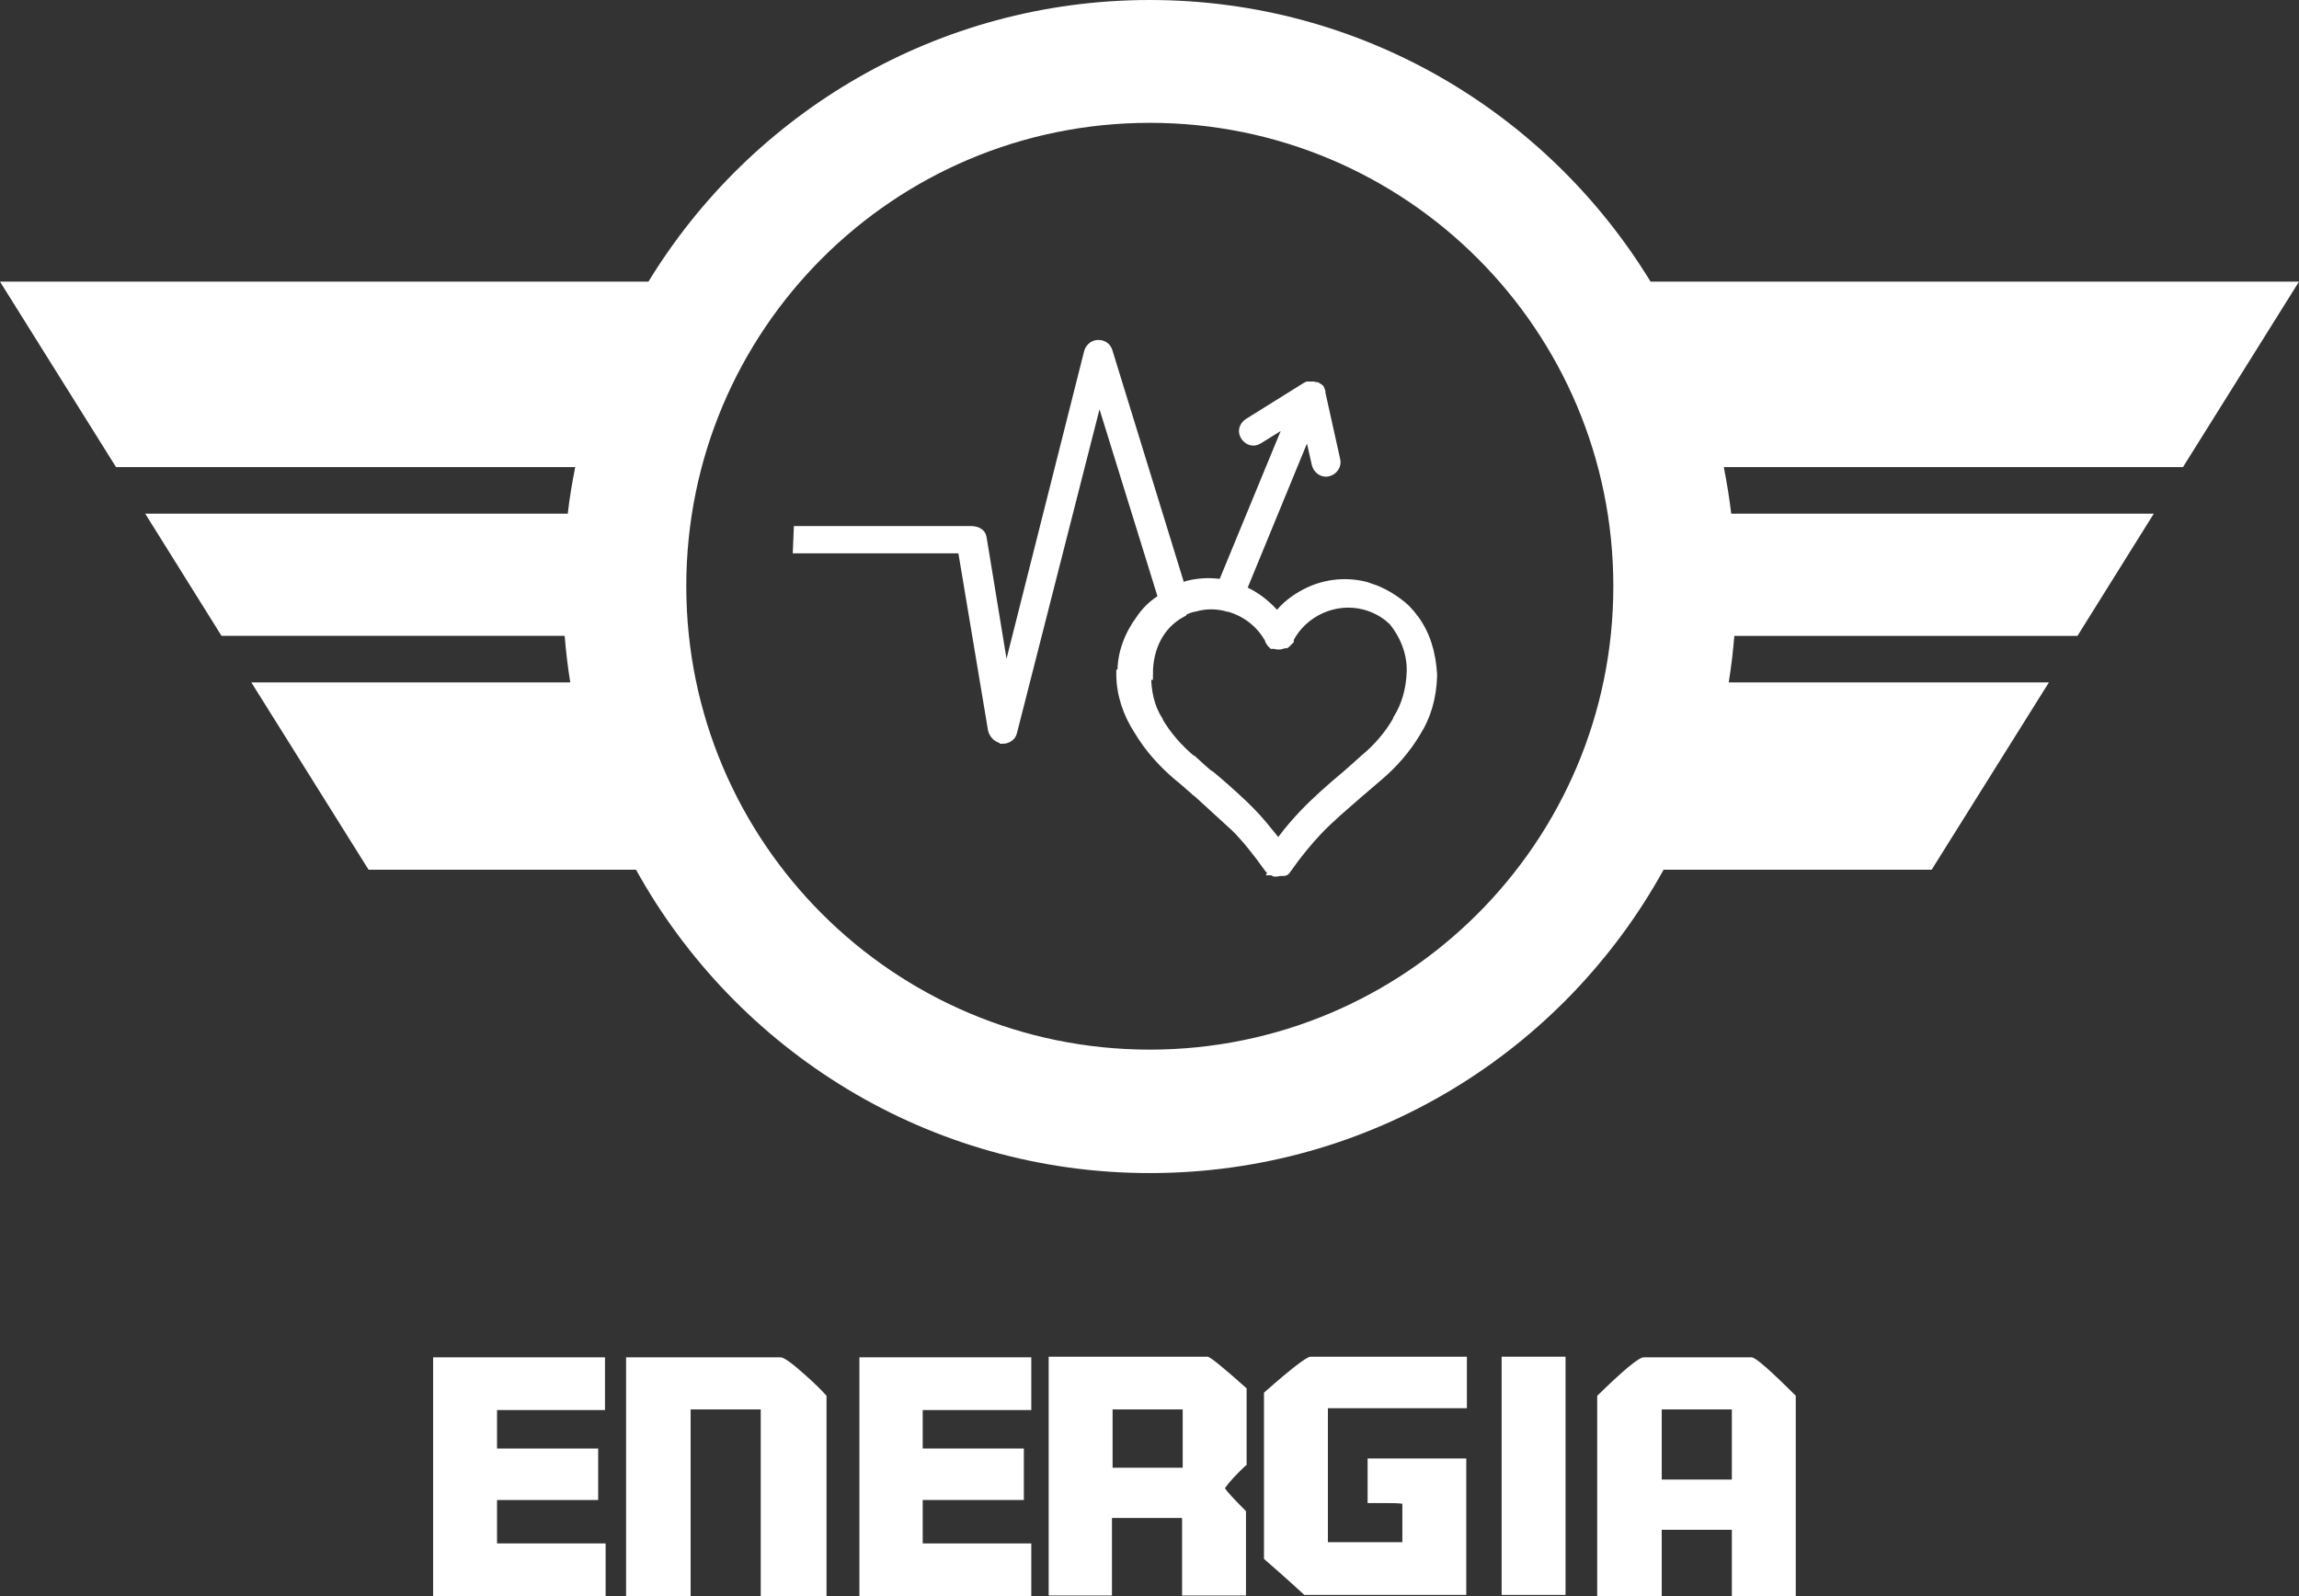 <?xml version="1.0" encoding="utf-8"?>
<!-- Generator: Adobe Illustrator 21.1.0, SVG Export Plug-In . SVG Version: 6.00 Build 0)  -->
<svg version="1.1" id="Camada_1" xmlns="http://www.w3.org/2000/svg" xmlns:xlink="http://www.w3.org/1999/xlink" x="0px" y="0px"
	 viewBox="0 0 370.5 257.3" style="enable-background:new 0 0 370.5 257.3;" xml:space="preserve">
<rect x="0" y="0" width="370.5" height="257.3" fill="#333333" stroke="none"/>
<style type="text/css">
	.st0{fill:#FFFFFF;}
	.st1{fill:#FFFFFF;stroke:#FFFFFF;stroke-width:2;stroke-miterlimit:10;}
</style>
<g>
	<g>
		<path class="st0" d="M97.5,257.3H69.8v-38.5h27.7v8.5H80.1v6.2h16.3v8.3H80.1v7h17.5V257.3z"/>
		<path class="st0" d="M133.1,257.3h-10.5v-30.1h-11.3v30.1h-10.4v-38.5h24.9c0.5,0,1.8,0.9,3.8,2.7c1.6,1.4,2.8,2.6,3.6,3.5V257.3z
			"/>
		<path class="st0" d="M166.2,257.3h-27.7v-38.5h27.7v8.5h-17.5v6.2h16.3v8.3h-16.3v7h17.5V257.3z"/>
		<path class="st0" d="M200.8,236.2c-1.6,1.5-2.7,2.7-3.4,3.7c0.4,0.6,1.5,1.8,3.4,3.7v13.6h-10.3v-12.5h-11.3v12.5H169v-38.5h25.6
			c0.4,0,2.5,1.7,6.3,5.1V236.2z M190.6,236.6v-9.4h-11.3v9.4H190.6z"/>
		<path class="st0" d="M236.3,257.1h-26.1c-1.3-1.2-3.5-3.2-6.5-5.8v-26.8c4.4-3.9,6.9-5.8,7.5-5.8h25.2v8.3h-22.4v21.6H226v-6.2
			c-0.8-0.1-1.7-0.1-2.6-0.1c-0.9,0-1.9,0-3,0v-7.2h15.9V257.1z"/>
		<path class="st0" d="M252.3,257.1H242v-38.4h10.3V257.1z"/>
		<path class="st0" d="M289.4,257.3h-10.3v-10.7h-11.3v10.7h-10.4V225c4.2-4.1,6.7-6.2,7.5-6.2h17.4c0.6,0,3,2.1,7.1,6.2V257.3z
			 M279.1,238.5v-11.3h-11.3v11.3H279.1z"/>
	</g>
	<path class="st0" d="M370.5,45.4h-60H266C249.4,18.2,219.5,0,185.3,0s-64.2,18.2-80.8,45.4H60H0l18.7,29.9h74
		c-0.5,2.5-0.9,4.9-1.2,7.5H23.4l12.3,19.7h55.3c0.2,2.5,0.5,5,0.9,7.5H40.5l18.9,30.2H60h42.5c16.1,29.1,47.1,48.9,82.8,48.9
		s66.7-19.7,82.8-48.9h42.5h0.7l18.9-30.2h-51.6c0.4-2.5,0.7-5,0.9-7.5h55.3l12.3-19.7H279c-0.3-2.5-0.7-5-1.2-7.5h74L370.5,45.4z
		 M185.3,169.2c-41.2,0-74.7-33.4-74.7-74.7s33.4-74.7,74.7-74.7s74.7,33.4,74.7,74.7S226.5,169.2,185.3,169.2z"/>
	<path class="st1" d="M227.6,99.8c-0.4-0.5-0.8-1-1.2-1.4c0,0-1.8-1.8-4.6-3c-0.6-0.2-1.1-0.4-1.7-0.6c-3-0.8-6.2-0.5-9,0.8
		c-1.7,0.8-3.3,1.9-4.5,3.3l-0.8,0.9l-0.8-0.9c-1.2-1.3-2.6-2.4-4.2-3.2l-1-0.5l11.1-27l1.5,6.6c0.2,0.7,0.9,1.2,1.6,1
		c0.7-0.2,1.2-0.9,1-1.6l-2.4-10.8c0,0,0-0.1,0-0.1l0,0c0,0,0-0.1,0-0.1l-0.1-0.3c0,0,0-0.1-0.1-0.1l-0.3-0.2l0,0c0,0,0,0-0.1,0l0,0
		c0,0-0.1,0-0.1,0l-0.3-0.1l-0.1,0c0,0-0.1,0-0.1,0l-0.1,0c0,0-0.1,0-0.1,0l-0.1,0c0,0,0,0-0.1,0l0,0c0,0,0,0,0,0c0,0-0.1,0-0.1,0
		l0,0c0,0,0,0-0.1,0l-0.2,0.1l-9.3,5.8c-0.3,0.2-0.5,0.5-0.6,0.8c-0.1,0.3,0,0.7,0.2,1c0.2,0.3,0.5,0.5,0.8,0.6c0.3,0.1,0.7,0,1-0.2
		l5.8-3.6l-11.3,27.4l-0.8-0.1c-1.7-0.2-3.3-0.1-4.9,0.3c-0.1,0-0.1,0-0.2,0.1l-1.2,0.3l-11.8-38.3c-0.2-0.6-0.7-0.9-1.3-0.9
		c-0.6,0-1.1,0.4-1.3,1L162,111.1L158,86.7c-0.1-0.7-0.9-0.9-1.6-0.9l-27.5,0l-0.1,2.4l26.5,0l4.9,29.3c0.1,0.6,0.7,1.3,1.3,1.3
		l0.1,0.1c0.6,0,1.2-0.4,1.3-0.9l14.2-55.7l10.6,34.2l-0.7,0.5c-1.2,0.8-2.2,1.8-3,3c-1.8,2.4-3,5.5-2.9,8.5l-0.2,0.1v0v0.1
		c0,3.2,1.1,6.3,2.8,8.9c1.6,2.7,3.8,5.2,6.3,7.3c1,0.8,2,1.7,2.9,2.5l0.5,0.4l5.9,5.4c1.7,1.7,3.4,3.8,5.4,6.6l0,0
		c0,0,0.1,0.1,0.1,0.1c0,0,0.1,0.1,0.1,0.1l0,0c0,0,0.1,0,0.1,0.1l0,0c0,0,0,0,0.1,0l0.1,0c0,0,0,0,0.1,0.1l0.2,0.1h0l0.3,0
		c0.1,0,0.1,0,0.1,0h0c0,0-0.2,0-0.2,0v0v0v0l0.6-0.1c0,0,0.1,0,0.2,0l0.1,0c0,0,0,0,0.1,0l0.1,0c0,0,0,0,0.1,0l0,0
		c0,0,0.1,0,0.1-0.1c0,0,0.1-0.1,0.1-0.1l0,0c1.9-2.7,3.5-4.6,5.1-6.3c2.1-2.2,4.4-4.1,6.8-6.2c0.9-0.8,1.9-1.6,2.8-2.4
		c2.5-2.1,4.6-4.5,6.2-7.2c1.6-2.5,2.5-5.5,2.6-9l0-0.1C230.4,105.3,229.5,102.3,227.6,99.8 M227.7,108.3c-0.1,3-0.9,5.6-2.2,7.7
		c0,0,0,0,0,0l0,0.1c-1.4,2.5-3.3,4.7-5.5,6.5l-0.1,0.1c-0.9,0.8-1.8,1.6-2.7,2.4c-2.4,2-4.8,4.1-7,6.4c-1.1,1.2-2.2,2.4-3.3,3.9
		l-0.9,1.2l-0.9-1.2c-1.3-1.6-2.4-3-3.7-4.3c-0.2-0.2-0.5-0.5-0.7-0.7l-0.1-0.1c-0.1-0.1-0.2-0.2-0.2-0.2l-0.1-0.1
		c-1.8-1.7-3.7-3.4-5.4-4.8l-0.2-0.1c-0.9-0.7-1.7-1.5-2.6-2.3l-0.1,0c0,0,0,0,0,0c-2.3-1.9-4.2-4.1-5.6-6.5c0,0,0,0,0-0.1l0,0
		c-1.4-2.2-1.9-4.8-1.9-7.6l0.3,0v0c0-4.2,1.8-8,5.4-10l0-0.1c0.1,0,0.1-0.1,0.2-0.1l0.1-0.1c0.6-0.3,1.3-0.6,2-0.7
		c1.8-0.5,3.6-0.5,5.4,0l0.1,0c3,0.8,5.5,2.8,6.9,5.5l0,0c0,0,0,0.1,0,0.1l0.2,0.3l0.1,0.1c0,0,0,0,0.1,0l0.1,0c0,0,0,0,0.1,0
		l0.4,0.1l0.3,0l0.4-0.1l0.3-0.1c0,0,0,0,0.1,0l0.1-0.1l0.1,0l0.3-0.3c0,0,0,0,0-0.1l0-0.1c2.3-4.5,7.6-6.9,12.5-5.6
		c1.5,0.4,2.9,1.1,4.1,2.1l0.1,0.1c0.1,0.1,0.2,0.2,0.3,0.2l0.1,0.1C226.5,102.1,227.8,105.1,227.7,108.3"/>
</g>
</svg>
